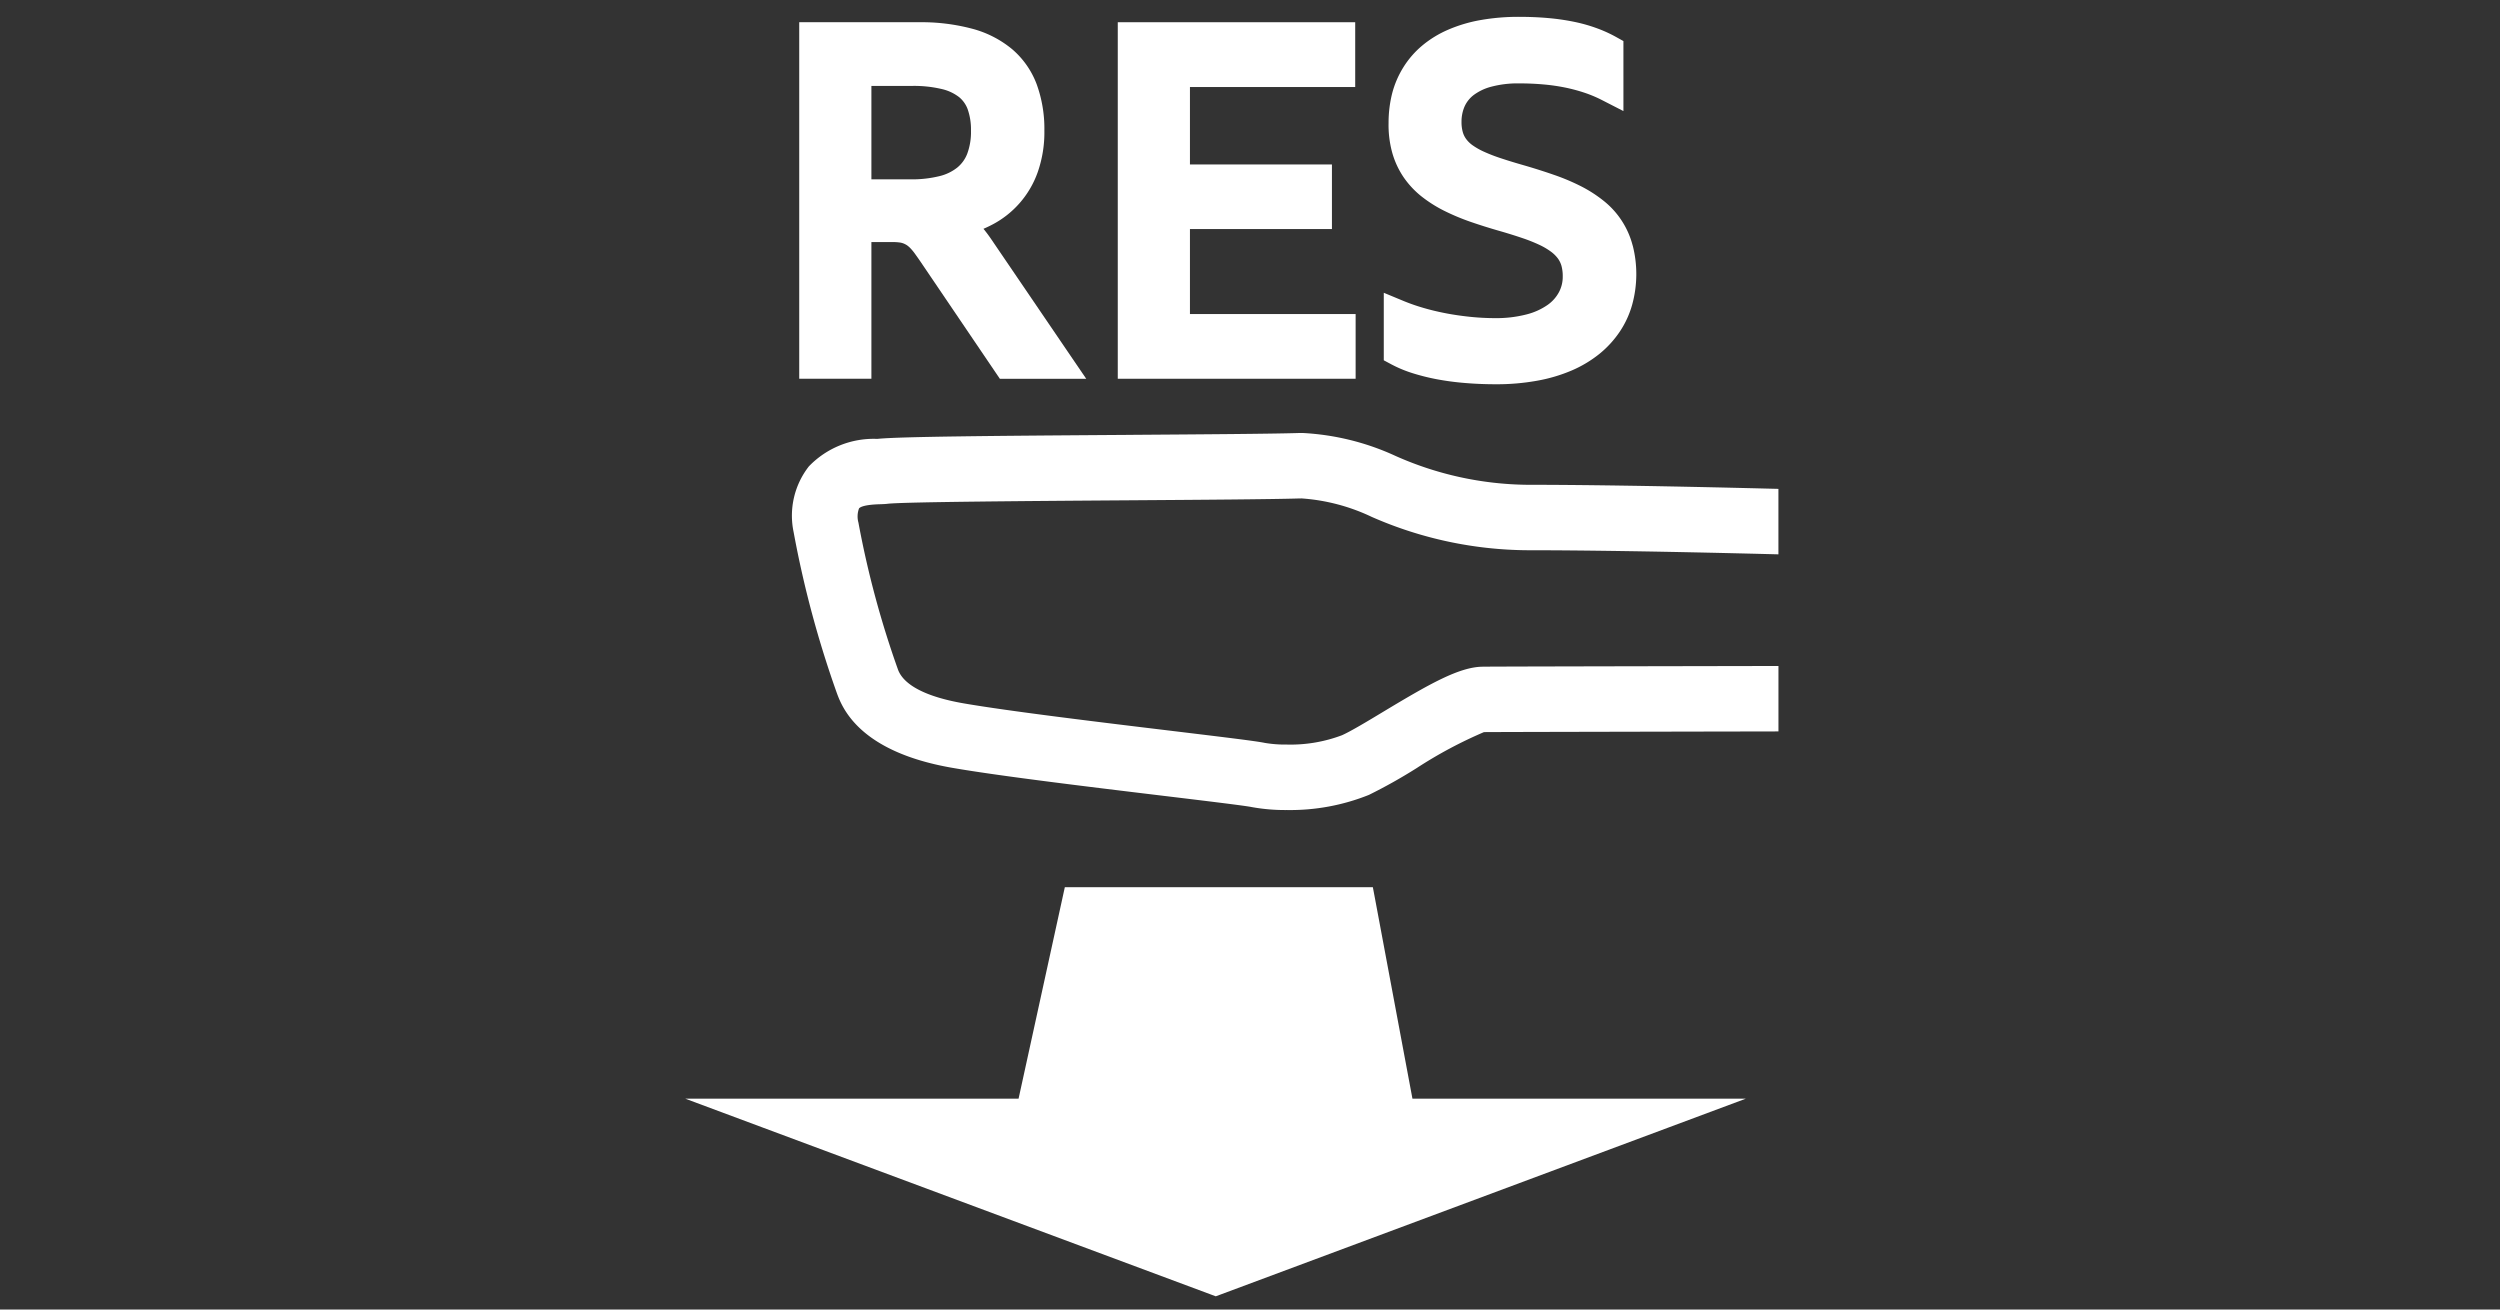 <svg xmlns="http://www.w3.org/2000/svg" viewBox="0 0 84 44"><rect x="0" y="0" width="84" height="44" fill="#333333" stroke="none"/><defs><style>.cls-1{fill:#fff;}</style></defs><g id="E10B_FAS_Resume"><path class="cls-1" d="M33.287,8.01c-.082-.118-.162-.225-.243-.322q.124-.053.242-.113A3.181,3.181,0,0,0,34.87,5.777,4.051,4.051,0,0,0,35.091,4.39,4.38,4.38,0,0,0,34.834,2.835a2.88,2.88,0,0,0-.827-1.183A3.511,3.511,0,0,0,32.658.963,6.618,6.618,0,0,0,30.879.747h-4.025V12.726h2.425V8.133h.71a1.811,1.811,0,0,1,.234.014.549.549,0,0,1,.131.032.648.648,0,0,1,.122.063.8.8,0,0,1,.113.098,1.804,1.804,0,0,1,.149.18c.057.08.126.176.2.285l2.508,3.702.149.22h2.902l-.532-.781ZM32.625,4.39a2.098,2.098,0,0,1-.125.773,1.118,1.118,0,0,1-.333.465,1.537,1.537,0,0,1-.601.29,3.846,3.846,0,0,1-.969.108H29.279V2.887H30.645a4.034,4.034,0,0,1,1.004.106,1.501,1.501,0,0,1,.578.271.954.954,0,0,1,.289.413A2.052,2.052,0,0,1,32.625,4.39Z"/><polygon class="cls-1" points="39.982 10.552 39.982 7.696 44.253 7.696 44.753 7.696 44.753 7.196 44.753 6.026 44.753 5.526 44.253 5.526 39.982 5.526 39.982 2.924 45.035 2.924 45.535 2.924 45.535 2.424 45.535 1.247 45.535 0.747 45.035 0.747 38.057 0.747 37.557 0.747 37.557 1.247 37.557 12.226 37.557 12.726 38.057 12.726 45.049 12.726 45.549 12.726 45.549 12.226 45.549 11.052 45.549 10.552 45.049 10.552 39.982 10.552"/><path class="cls-1" d="M54.857,8.248a2.816,2.816,0,0,0-.957-1.486,4.445,4.445,0,0,0-.755-.492,7.09,7.09,0,0,0-.909-.387c-.317-.111-.659-.22-1.026-.327q-.433-.123-.775-.237a5.63,5.63,0,0,1-.575-.222,2.296,2.296,0,0,1-.384-.218.951.951,0,0,1-.213-.208.719.719,0,0,1-.113-.232,1.213,1.213,0,0,1-.043-.343,1.27,1.27,0,0,1,.107-.528,1.008,1.008,0,0,1,.306-.378,1.721,1.721,0,0,1,.588-.277,3.461,3.461,0,0,1,.94-.111c.293,0,.574.013.834.037a6.552,6.552,0,0,1,.733.108,5.621,5.621,0,0,1,.643.175,4.223,4.223,0,0,1,.561.237l.728.373V1.38l-.257-.143a4.497,4.497,0,0,0-.657-.296,5.322,5.322,0,0,0-.757-.211,7.68,7.68,0,0,0-.857-.123c-.299-.027-.625-.041-.967-.041a7.294,7.294,0,0,0-1.304.108A4.884,4.884,0,0,0,48.658.998a3.547,3.547,0,0,0-.872.534,3.053,3.053,0,0,0-.636.734,3.156,3.156,0,0,0-.376.882,4.036,4.036,0,0,0-.118.988,3.496,3.496,0,0,0,.122.991,2.843,2.843,0,0,0,.379.822,2.984,2.984,0,0,0,.601.647,4.411,4.411,0,0,0,.76.483,7.539,7.539,0,0,0,.896.376c.315.109.65.214,1.008.316.27.078.52.157.746.234a5.367,5.367,0,0,1,.568.228,2.27,2.27,0,0,1,.384.229,1.109,1.109,0,0,1,.228.227.789.789,0,0,1,.117.242,1.304,1.304,0,0,1,.043.355,1.101,1.101,0,0,1-.124.525,1.235,1.235,0,0,1-.383.433,2.157,2.157,0,0,1-.704.319,4.039,4.039,0,0,1-1.067.126,8.109,8.109,0,0,1-.856-.046c-.296-.032-.575-.073-.83-.124-.26-.051-.511-.112-.748-.183a6.323,6.323,0,0,1-.609-.212l-.692-.287v2.269l.264.141a4.209,4.209,0,0,0,.71.294,7.197,7.197,0,0,0,.831.206,9.172,9.172,0,0,0,.941.123c.326.027.669.041,1.018.041a7.634,7.634,0,0,0,1.384-.118,5.335,5.335,0,0,0,1.162-.343,4.001,4.001,0,0,0,.935-.559,3.424,3.424,0,0,0,.688-.753,3.142,3.142,0,0,0,.414-.904,3.878,3.878,0,0,0,.018-1.982Z"/><polygon class="cls-1" points="55.889 36.915 47.458 36.915 46.205 30.219 46.128 29.811 45.713 29.811 36.18 29.811 35.778 29.811 35.692 30.204 34.224 36.915 25.798 36.915 23.024 36.915 25.624 37.884 40.675 43.491 40.85 43.556 41.025 43.491 56.063 37.884 58.661 36.915 55.889 36.915"/><path class="cls-1" d="M59.269,16.414c-3.343-.083-6.02-.125-7.957-.125a11.148,11.148,0,0,1-4.414-.966,8.501,8.501,0,0,0-3.137-.775q-.088,0-.178.003c-.908.027-3.179.043-5.584.06l-.084.001c-4.641.032-7.735.059-8.438.135a3.021,3.021,0,0,0-2.298.922,2.689,2.689,0,0,0-.513,2.211A34.874,34.874,0,0,0,28.102,23.242c.177.495.716,2.003,3.884,2.555,1.569.274,4.622.643,7.076.939,1.242.15,2.756.332,2.987.38a6.243,6.243,0,0,0,1.191.101,7.092,7.092,0,0,0,2.756-.509,17.539,17.539,0,0,0,1.607-.902A14.756,14.756,0,0,1,49.861,24.599c.341-.003,3.508-.011,9.396-.022l.499-.001V22.377l-.501.001c-5.888.011-9.064.018-9.439.023-.786.009-1.784.578-3.335,1.512-.529.319-1.076.649-1.388.79a4.897,4.897,0,0,1-1.86.314,4.064,4.064,0,0,1-.738-.056c-.296-.061-1.229-.175-3.143-.406-2.306-.278-5.463-.659-6.989-.925-1.246-.218-2.004-.611-2.193-1.139a32.017,32.017,0,0,1-1.327-4.933.768.768,0,0,1,.021-.476c.039-.046.183-.126.711-.14.109-.003.193-.008.246-.015.545-.064,4.917-.094,8.11-.117,2.455-.017,4.773-.033,5.72-.062l.082-.001a6.522,6.522,0,0,1,2.358.621,13.201,13.201,0,0,0,5.22,1.12c1.927,0,4.596.042,7.932.125l.512.013V16.426Z"/></g></svg>